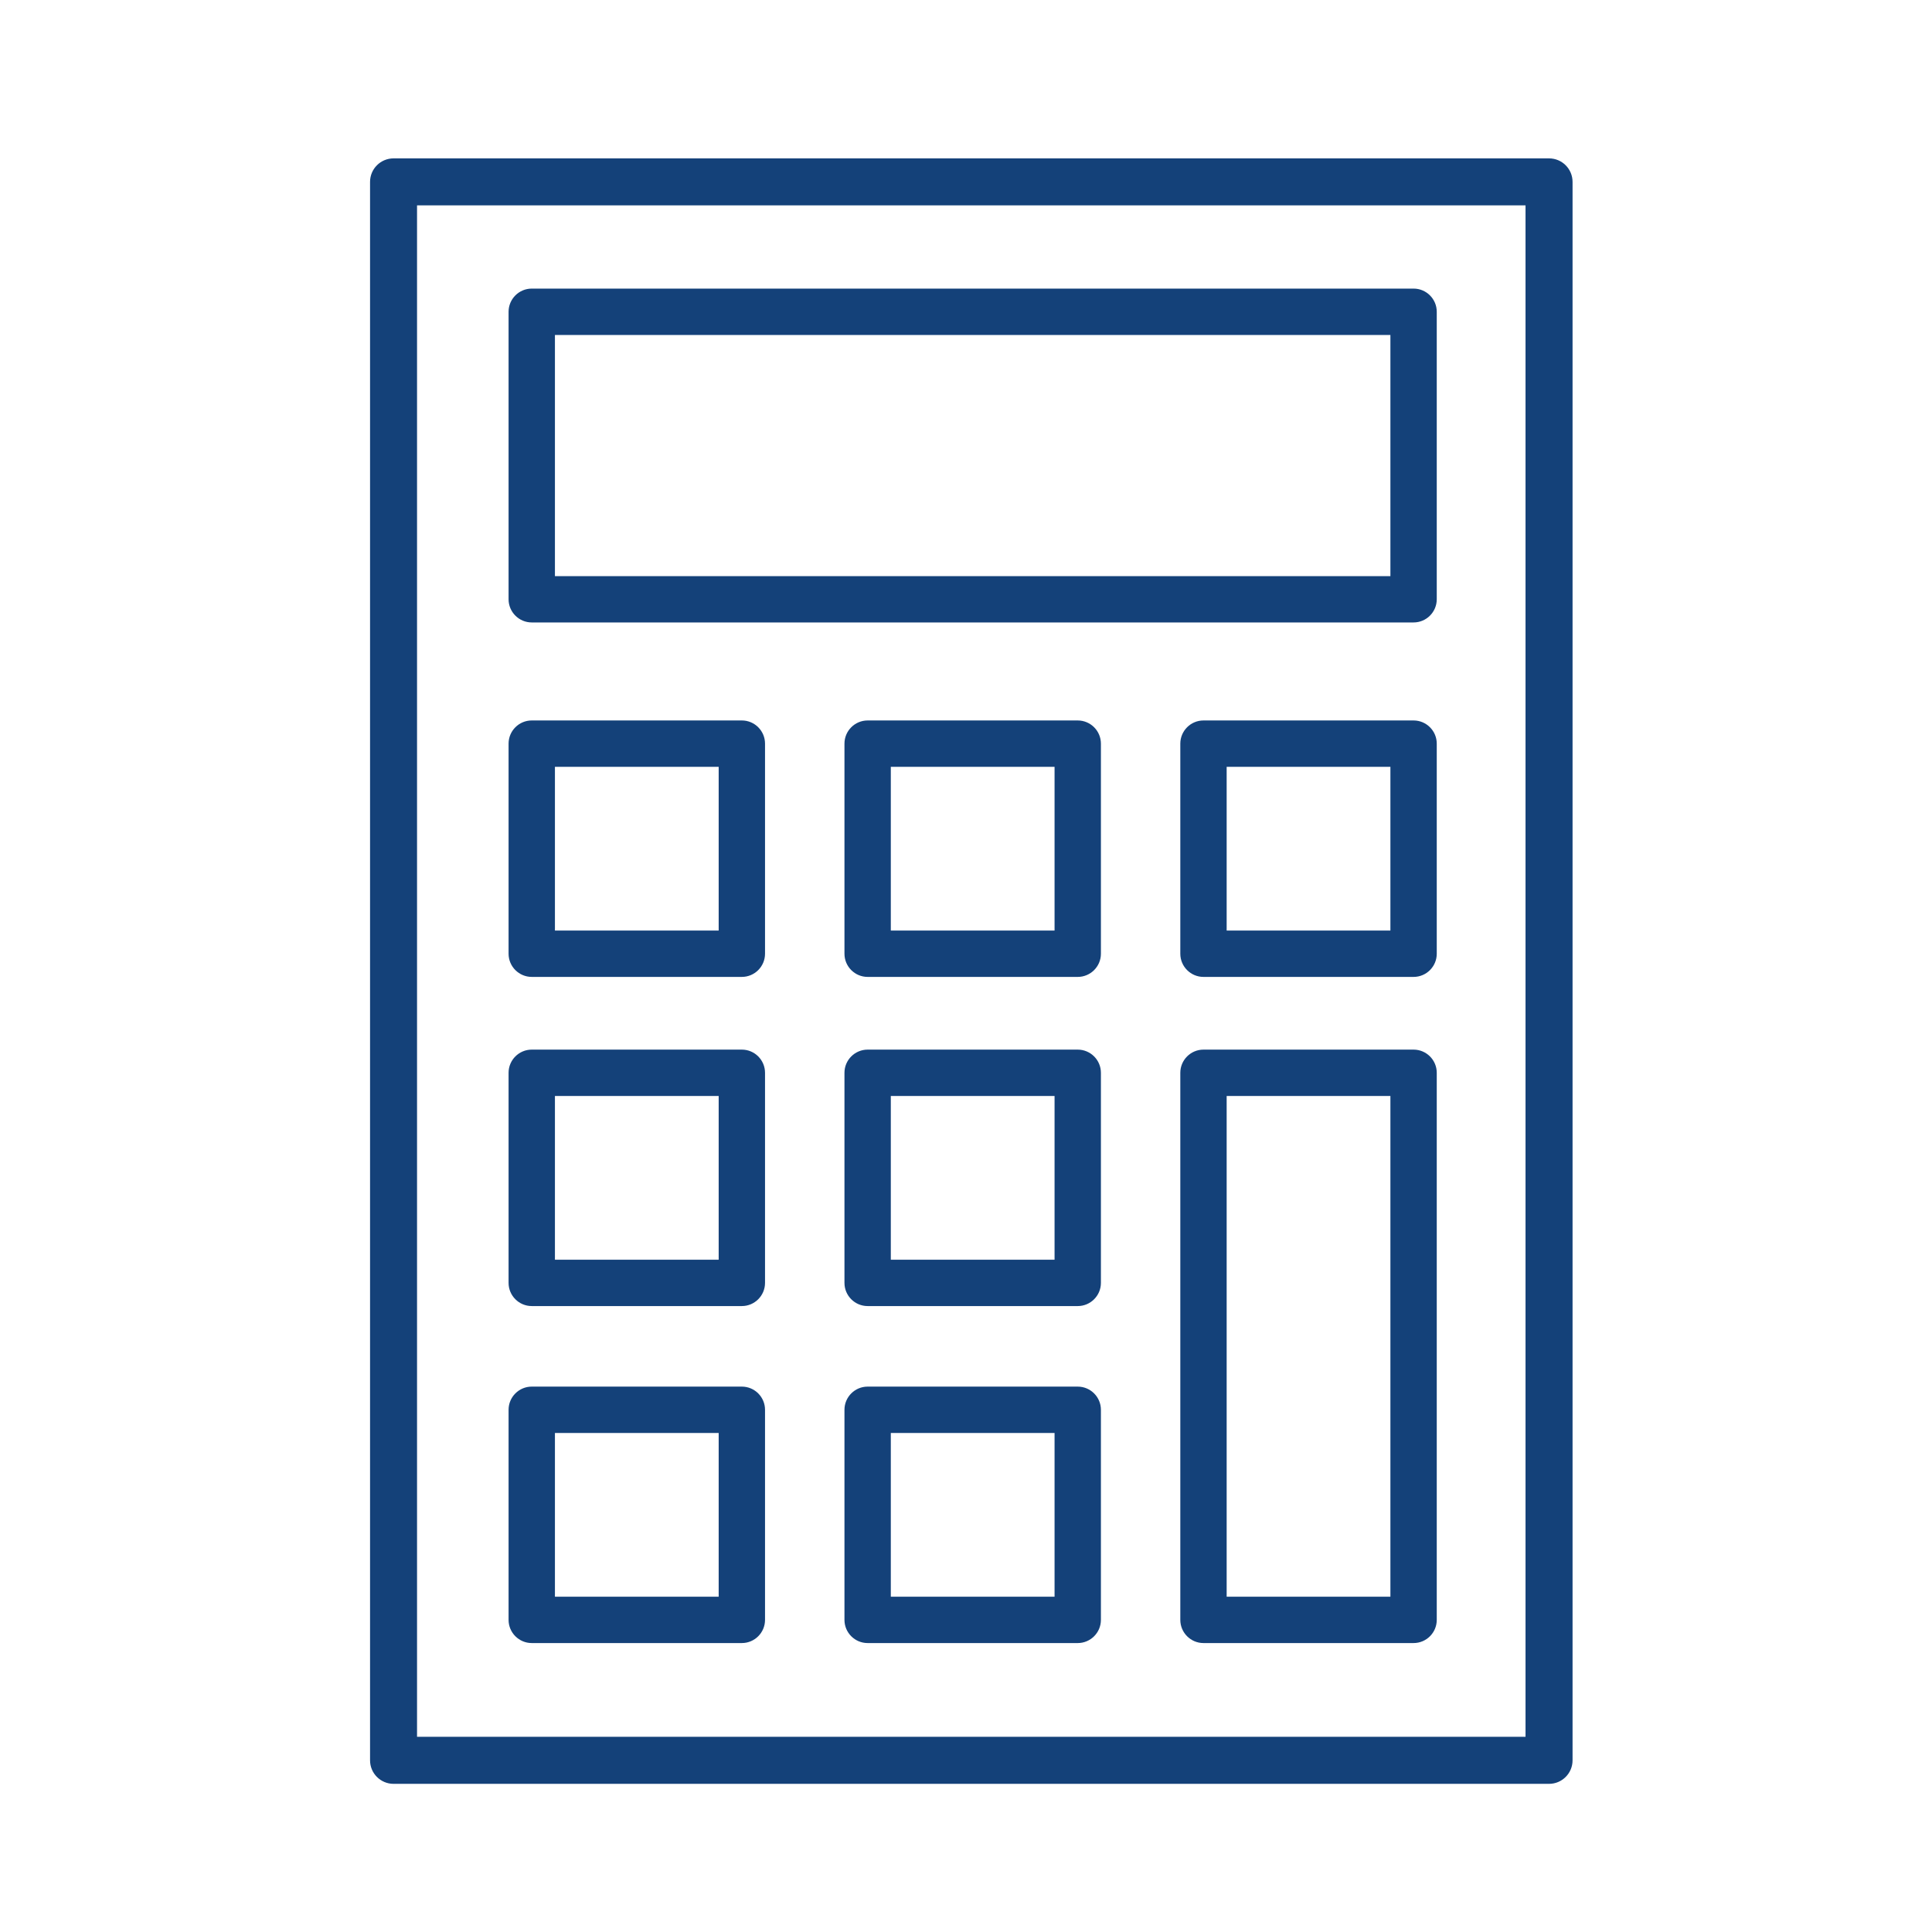 <?xml version='1.0' encoding='UTF-8'?>
<svg xmlns="http://www.w3.org/2000/svg" id="v" data-name="Calculatrice_1" viewBox="0 0 453.54 453.54">
  <defs>
    <style>
      .aq {
        fill: #144179;
        stroke-width: 0px;
      }
    </style>
  </defs>
  <path class="aq" d="M363.64,37.18H92.39c-3.05,0-5.52,2.47-5.52,5.52v370.54c0,3.05,2.47,5.52,5.52,5.52h271.25c3.05,0,5.52-2.47,5.52-5.52V42.7c0-3.05-2.47-5.52-5.52-5.52ZM358.12,407.72H97.9V48.21h260.22v359.51Z"/>
  <path class="aq" d="M124.83,146.12h207.01c3,0,5.44-2.44,5.44-5.44v-67.49c0-3-2.44-5.44-5.44-5.44H124.83c-3,0-5.44,2.44-5.44,5.44v67.49c0,3,2.44,5.44,5.44,5.44ZM130.27,78.64h196.13v56.61h-196.13v-56.61Z"/>
  <path class="aq" d="M124.83,229.33h49.32c3,0,5.44-2.44,5.44-5.44v-49.32c0-3-2.44-5.44-5.44-5.44h-49.32c-3,0-5.44,2.44-5.44,5.44v49.32c0,3,2.44,5.44,5.44,5.44ZM130.27,180.01h38.44v38.44h-38.44v-38.44Z"/>
  <path class="aq" d="M253,169.13h-49.32c-3,0-5.44,2.44-5.44,5.44v49.32c0,3,2.44,5.44,5.44,5.44h49.32c3,0,5.44-2.44,5.44-5.44v-49.32c0-3-2.44-5.44-5.44-5.44ZM247.56,218.45h-38.44v-38.44h38.44v38.44Z"/>
  <path class="aq" d="M331.84,169.13h-49.32c-3,0-5.44,2.44-5.44,5.44v49.32c0,3,2.44,5.44,5.44,5.44h49.32c3,0,5.44-2.44,5.44-5.44v-49.32c0-3-2.44-5.44-5.44-5.44ZM326.4,218.45h-38.44v-38.44h38.44v38.44Z"/>
  <path class="aq" d="M124.83,306.6h49.32c3,0,5.44-2.44,5.44-5.44v-49.32c0-3-2.44-5.44-5.44-5.44h-49.32c-3,0-5.44,2.44-5.44,5.44v49.32c0,3,2.44,5.44,5.44,5.44ZM130.27,257.28h38.44v38.44h-38.44v-38.44Z"/>
  <path class="aq" d="M253,246.4h-49.32c-3,0-5.44,2.44-5.44,5.44v49.32c0,3,2.44,5.44,5.44,5.44h49.32c3,0,5.44-2.44,5.44-5.44v-49.32c0-3-2.44-5.44-5.44-5.44ZM247.56,295.72h-38.44v-38.44h38.44v38.44Z"/>
  <path class="aq" d="M124.83,385.71h49.32c3,0,5.44-2.44,5.44-5.44v-49.32c0-3-2.44-5.44-5.44-5.44h-49.32c-3,0-5.44,2.44-5.44,5.44v49.32c0,3,2.44,5.44,5.44,5.44ZM130.27,336.39h38.44v38.44h-38.44v-38.44Z"/>
  <path class="aq" d="M253,325.51h-49.32c-3,0-5.44,2.44-5.44,5.44v49.32c0,3,2.44,5.44,5.44,5.44h49.32c3,0,5.44-2.44,5.44-5.44v-49.32c0-3-2.44-5.44-5.44-5.44ZM247.56,374.83h-38.44v-38.44h38.44v38.44Z"/>
  <path class="aq" d="M331.84,246.4h-49.32c-3,0-5.44,2.44-5.44,5.44v128.43c0,3,2.44,5.44,5.44,5.44h49.32c3,0,5.44-2.44,5.44-5.44v-128.43c0-3-2.44-5.44-5.44-5.44ZM326.4,374.83h-38.44v-117.55h38.44v117.55Z"/>
</svg>
